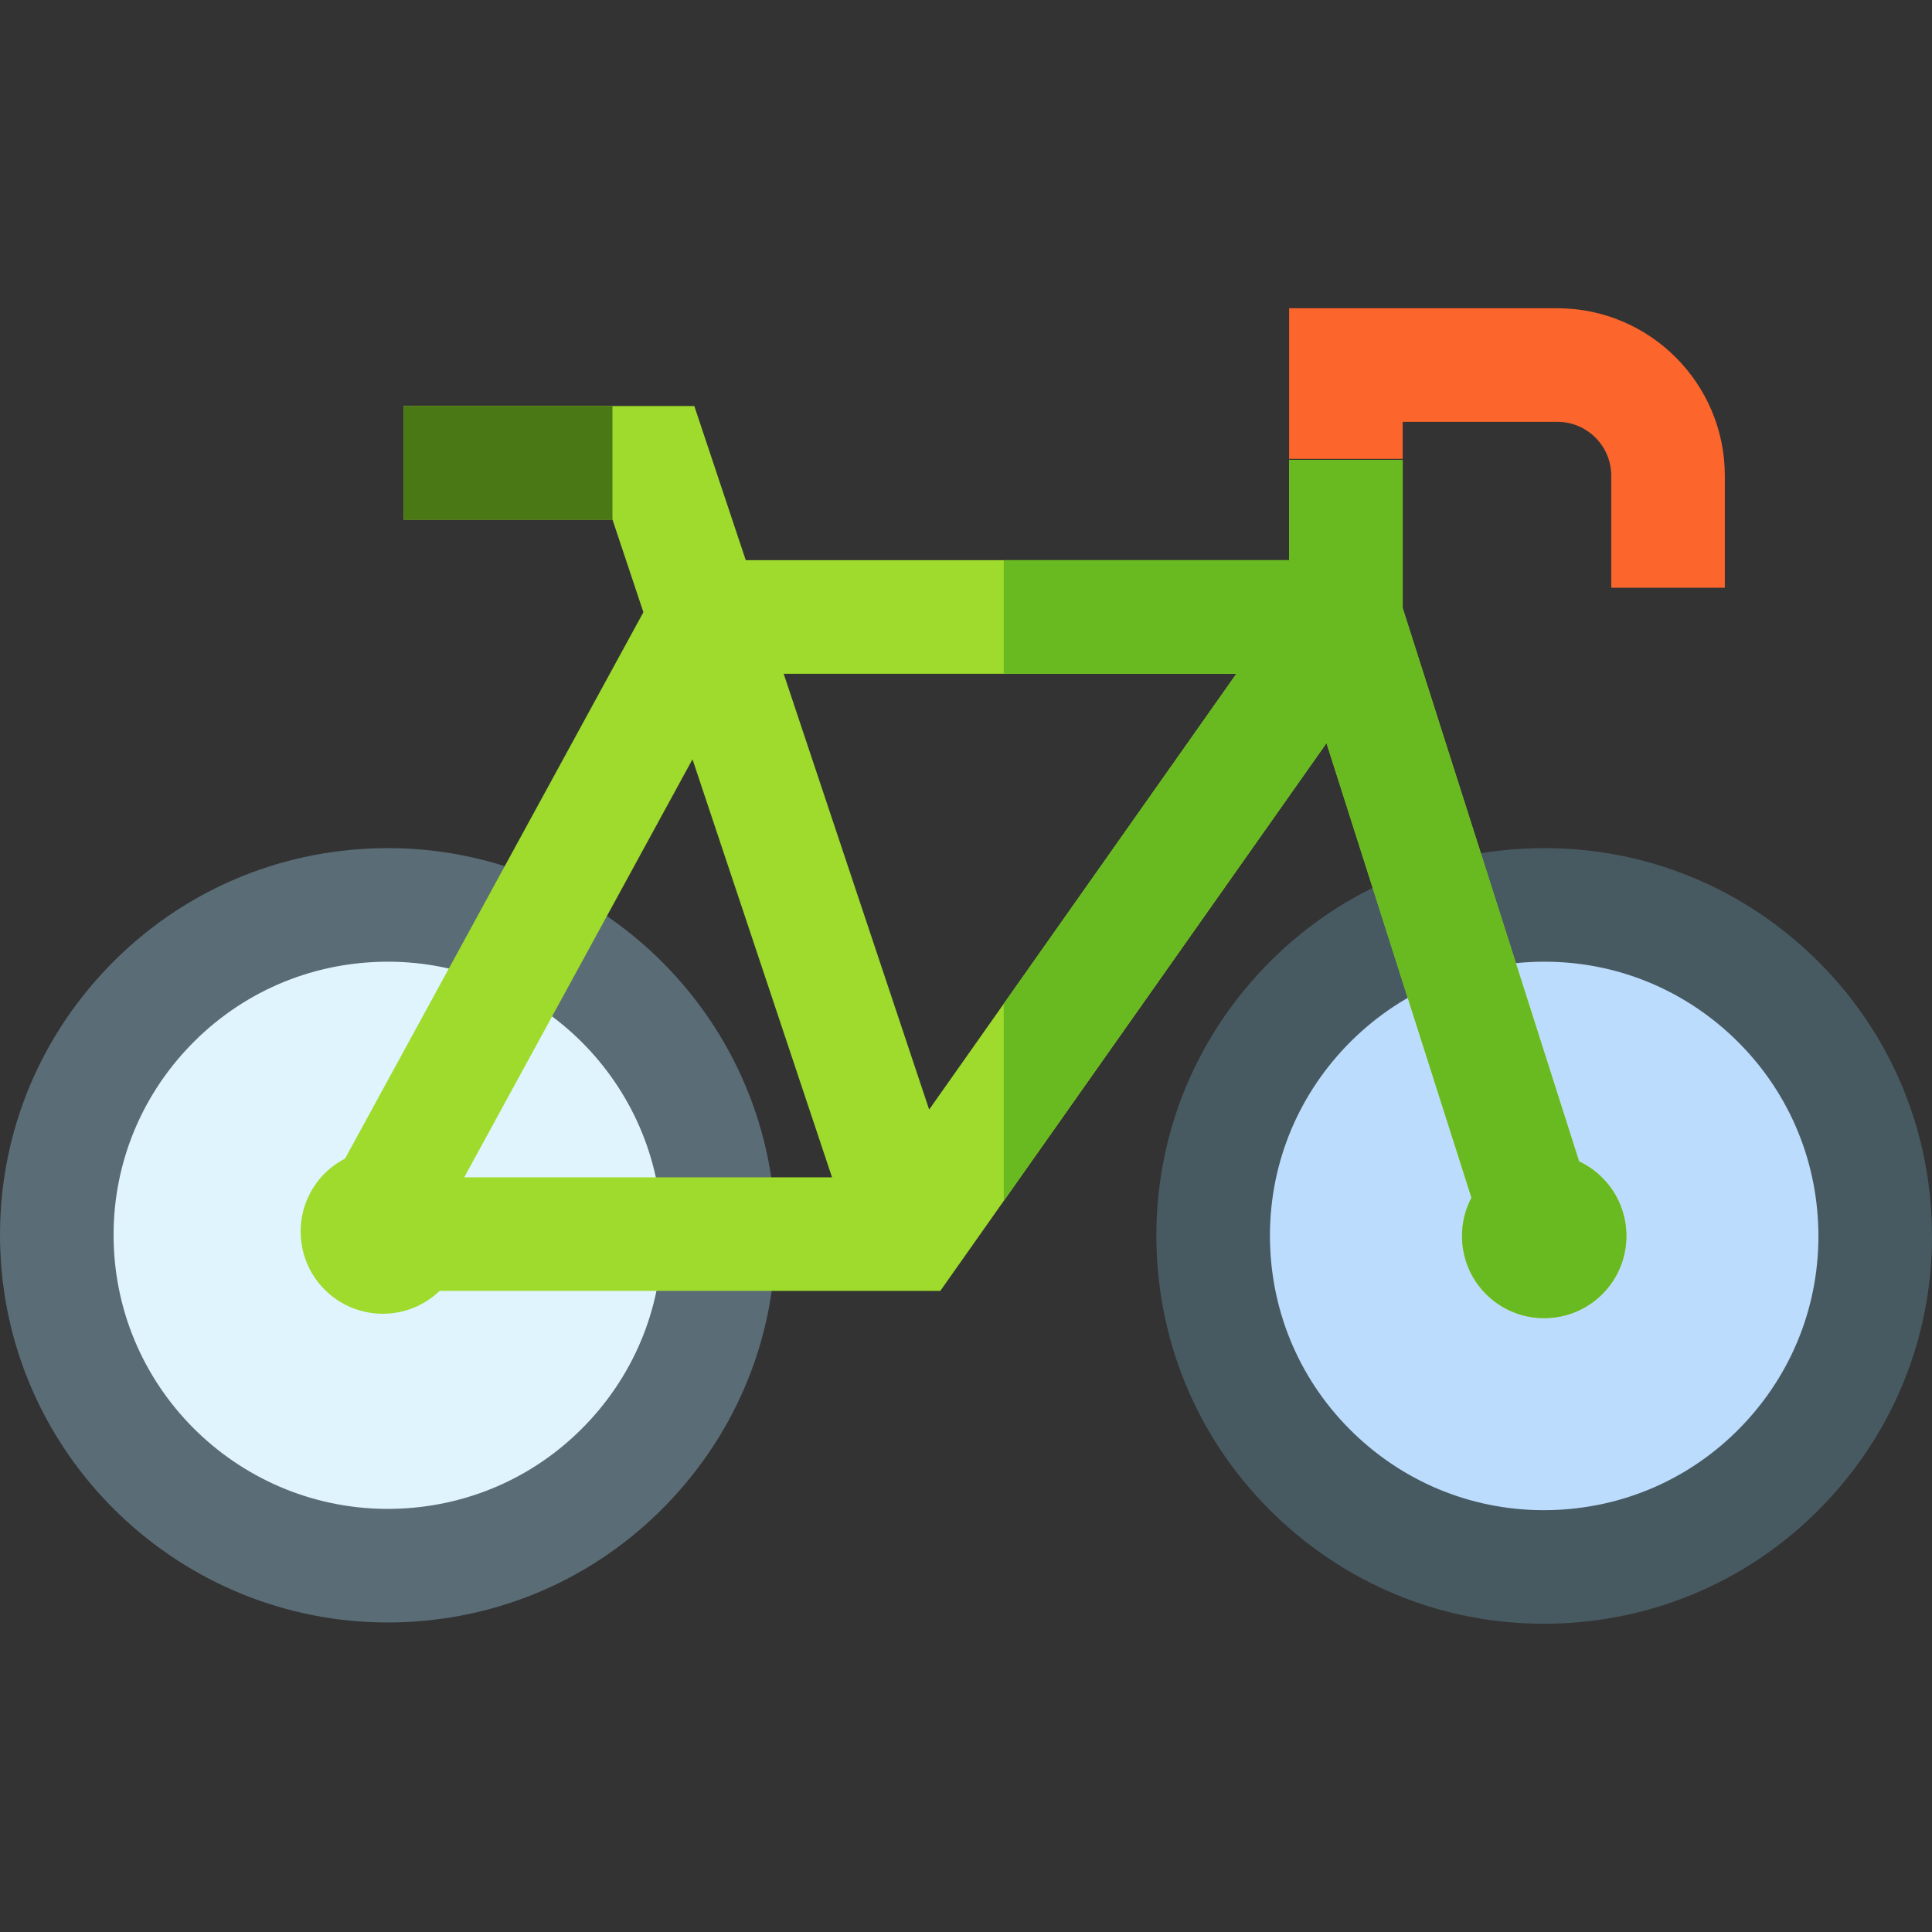 <svg id="Capa_1" enable-background="new 0 0 512 512" height="512" viewBox="0 0 512 512" width="512" xmlns="http://www.w3.org/2000/svg"><rect x="0" y="0" width="512" height="512" fill="#333333" stroke="none"/><circle cx="410.5" cy="325.497" fill="#bcdcfd" r="80.5"/><path d="m186.2 323.717c-2.021-45.923-41.118-81.643-87.086-79.64-22.28.973-42.846 10.549-57.91 26.965-15.07 16.421-22.83 37.72-21.851 59.972 1.966 44.69 39.012 79.721 83.391 79.721 1.225 0 2.46-.027 3.695-.081 22.279-.973 42.846-10.549 57.91-26.964 15.07-16.422 22.83-37.721 21.851-59.973z" fill="#e0f4fe"/><path d="m102.736 429.973c-54.62 0-100.214-43.115-102.635-98.117-1.205-27.387 8.346-53.601 26.894-73.811 18.541-20.203 43.853-31.989 71.274-33.187 56.576-2.465 104.694 41.498 107.182 98.018 1.205 27.387-8.346 53.601-26.894 73.811-18.541 20.203-43.853 31.989-71.274 33.187-1.519.065-3.039.099-4.547.099zm.064-175.115c-1.069 0-2.14.024-3.218.071-19.397.847-37.3 9.182-50.411 23.467-13.103 14.278-19.851 32.794-18.999 52.136 1.758 39.945 35.728 71.02 75.799 69.27 19.397-.847 37.3-9.182 50.411-23.467 13.103-14.278 19.851-32.794 18.999-52.136-1.711-38.87-33.956-69.341-72.581-69.341z" fill="#5a6c76"/><path d="m409.115 430.31c-25.747.001-50.203-9.489-69.31-26.99-20.243-18.542-32.053-43.858-33.256-71.284s8.347-53.678 26.889-73.921c18.543-20.243 43.858-32.054 71.284-33.257 27.442-1.193 53.678 8.347 73.921 26.889s32.053 43.858 33.256 71.284-8.347 53.678-26.889 73.921c-18.543 20.243-43.858 32.054-71.284 33.257-1.54.067-3.079.101-4.611.101zm.186-175.452c-1.085 0-2.17.024-3.261.072-19.393.85-37.295 9.202-50.407 23.516s-19.865 32.878-19.014 52.271c.85 19.394 9.202 37.295 23.516 50.407s32.883 19.873 52.272 19.014c19.393-.85 37.295-9.202 50.407-23.516s19.865-32.878 19.014-52.271c-.85-19.394-9.202-37.295-23.516-50.407-13.509-12.376-30.806-19.086-49.011-19.086z" fill="#475a61"/><path d="m418.482 307.798-46.754-146.631v-39.299h-30.1v26.59h-143.991l-13.636-40.852h-77.062v30.1h55.377l8.191 24.539-79.068 144.796c-2.211 1.144-4.271 2.664-6.048 4.604l-.002.002c-8.116 8.863-7.51 22.678 1.354 30.799 4.176 3.825 9.452 5.712 14.714 5.712 5.454 0 10.877-2.055 15.059-6.059h132.673l102.348-145.178 38.415 120.478c-4.492 8.549-2.9 19.387 4.549 26.21 4.177 3.826 9.451 5.714 14.714 5.714 5.904 0 11.793-2.379 16.086-7.066 8.117-8.863 7.51-22.679-1.353-30.798-1.67-1.53-3.516-2.748-5.466-3.661zm-295.456 4.201 60.492-110.777 36.977 110.777zm123.209-17.951-38.551-115.491h119.97z" fill="#9edb2c"/><path d="m418.482 307.798-46.754-146.631v-39.299h-30.1v26.59h-75.628v30.1h61.654l-61.654 87.455v52.24l85.536-121.331 38.415 120.478c-4.492 8.549-2.9 19.387 4.549 26.21 4.177 3.826 9.451 5.714 14.714 5.714 5.904 0 11.793-2.379 16.086-7.066 8.117-8.863 7.51-22.679-1.353-30.798-1.669-1.531-3.515-2.749-5.465-3.662z" fill="#69b921"/><path d="m106.939 107.606h55.365v30.1h-55.365z" fill="#497814"/><path d="m412.72 81.69h-71.092v39.917h30.1v-9.817h40.992c7.874 0 14.279 6.405 14.279 14.278v29.696h30.099v-29.696c0-24.47-19.907-44.378-44.378-44.378z" fill="#fc652b"/></svg>